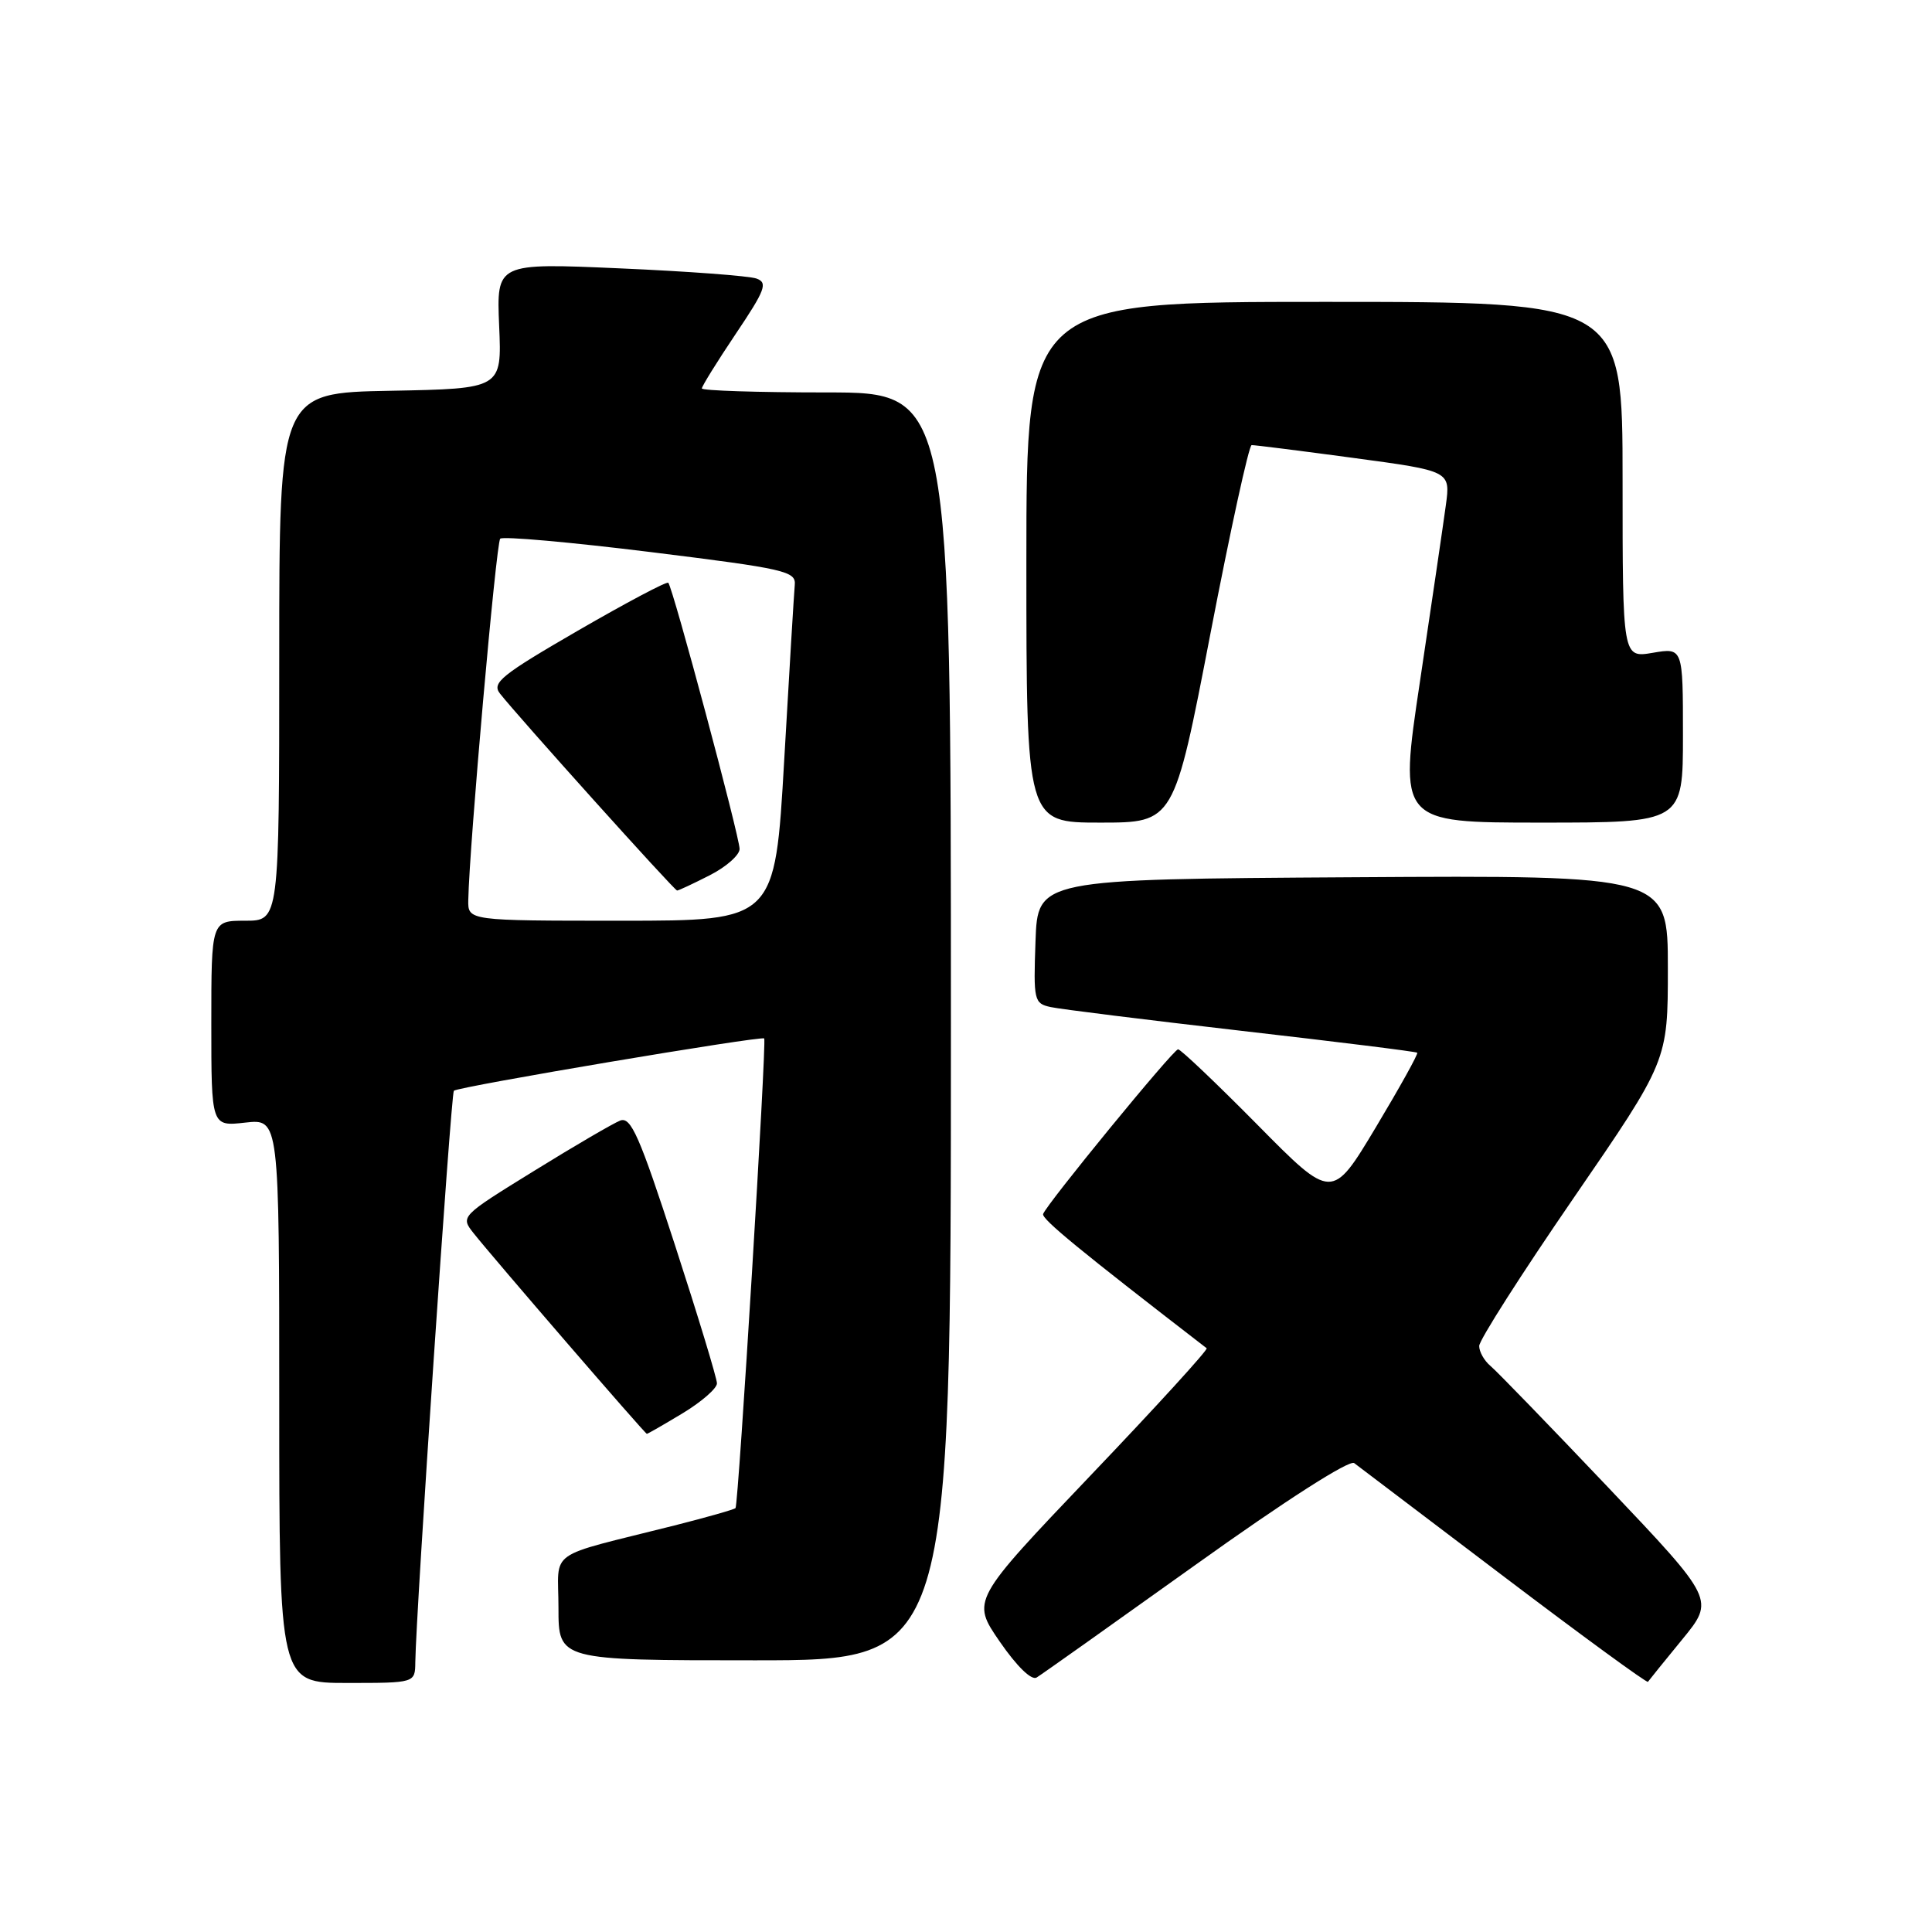 <?xml version="1.0" encoding="UTF-8" standalone="no"?>
<!DOCTYPE svg PUBLIC "-//W3C//DTD SVG 1.1//EN" "http://www.w3.org/Graphics/SVG/1.1/DTD/svg11.dtd" >
<svg xmlns="http://www.w3.org/2000/svg" xmlns:xlink="http://www.w3.org/1999/xlink" version="1.1" viewBox="0 0 256 256">
 <g >
 <path fill="currentColor"
d=" M 55.03 220.25 C 55.11 213.72 59.75 144.92 60.14 144.53 C 60.68 143.99 100.88 137.22 101.26 137.60 C 101.61 137.94 97.85 199.37 97.46 199.83 C 97.30 200.01 93.65 201.05 89.34 202.14 C 72.09 206.49 74.00 205.13 74.00 213.04 C 74.00 220.00 74.00 220.00 100.00 220.00 C 126.00 220.00 126.00 220.00 126.00 136.00 C 126.00 52.00 126.00 52.00 109.50 52.00 C 100.42 52.00 93.00 51.76 93.00 51.47 C 93.00 51.18 95.02 47.92 97.49 44.24 C 101.41 38.41 101.76 37.46 100.24 36.91 C 99.28 36.56 91.14 35.95 82.14 35.56 C 65.79 34.84 65.79 34.84 66.14 43.17 C 66.50 51.50 66.50 51.50 51.75 51.78 C 37.00 52.05 37.00 52.05 37.00 87.03 C 37.00 122.00 37.00 122.00 32.50 122.00 C 28.00 122.00 28.00 122.00 28.00 135.63 C 28.00 149.26 28.00 149.26 32.50 148.75 C 37.00 148.25 37.00 148.25 37.00 185.62 C 37.00 223.00 37.00 223.00 46.00 223.00 C 55.00 223.00 55.00 223.00 55.03 220.25 Z  M 158.44 207.33 C 170.30 198.84 178.81 193.39 179.44 193.87 C 180.02 194.31 188.97 201.09 199.32 208.94 C 209.66 216.78 218.24 223.04 218.36 222.85 C 218.49 222.66 220.53 220.13 222.90 217.24 C 227.21 211.98 227.21 211.98 213.11 197.11 C 205.35 188.94 198.33 181.69 197.50 181.00 C 196.68 180.32 196.00 179.12 196.00 178.35 C 196.00 177.58 201.62 168.77 208.50 158.76 C 221.00 140.57 221.00 140.57 221.00 128.28 C 221.00 115.98 221.00 115.98 179.25 116.24 C 137.50 116.50 137.50 116.50 137.21 124.72 C 136.93 132.58 137.02 132.96 139.21 133.44 C 140.47 133.72 151.85 135.13 164.50 136.59 C 177.15 138.04 187.63 139.34 187.79 139.49 C 187.95 139.63 185.47 144.09 182.29 149.40 C 176.50 159.05 176.50 159.05 166.60 149.02 C 161.15 143.51 156.43 139.02 156.10 139.04 C 155.44 139.08 138.67 159.56 138.22 160.86 C 138.00 161.52 143.09 165.69 159.89 178.65 C 160.11 178.82 153.19 186.41 144.50 195.51 C 128.72 212.07 128.72 212.07 132.47 217.52 C 134.74 220.81 136.68 222.70 137.36 222.28 C 137.99 221.90 147.47 215.17 158.44 207.33 Z  M 90.46 187.26 C 92.96 185.75 95.00 183.97 95.00 183.30 C 95.00 182.64 92.49 174.38 89.43 164.96 C 84.73 150.50 83.60 147.94 82.18 148.48 C 81.26 148.84 76.11 151.84 70.75 155.16 C 61.03 161.16 61.00 161.19 62.75 163.40 C 65.31 166.64 85.46 189.98 85.71 189.99 C 85.82 190.00 87.96 188.77 90.46 187.26 Z  M 160.38 84.00 C 163.03 70.25 165.49 58.99 165.85 58.98 C 166.21 58.96 172.28 59.73 179.35 60.68 C 192.20 62.41 192.20 62.41 191.58 66.96 C 191.24 69.46 189.70 79.94 188.16 90.25 C 185.35 109.00 185.35 109.00 204.18 109.00 C 223.00 109.00 223.00 109.00 223.00 97.41 C 223.00 85.82 223.00 85.82 219.00 86.50 C 215.00 87.18 215.00 87.18 215.00 63.59 C 215.00 40.00 215.00 40.00 175.50 40.00 C 136.00 40.00 136.00 40.00 136.00 74.50 C 136.00 109.00 136.00 109.00 145.78 109.00 C 155.56 109.00 155.56 109.00 160.38 84.00 Z  M 62.05 119.25 C 62.19 112.06 65.74 71.93 66.28 71.38 C 66.63 71.04 75.59 71.84 86.20 73.15 C 104.11 75.37 105.49 75.69 105.31 77.52 C 105.21 78.61 104.58 89.06 103.91 100.75 C 102.69 122.00 102.69 122.00 82.34 122.00 C 62.00 122.00 62.00 122.00 62.05 119.25 Z  M 94.04 115.98 C 96.22 114.87 98.00 113.30 98.00 112.49 C 98.00 110.87 89.15 77.81 88.55 77.22 C 88.35 77.01 82.96 79.87 76.58 83.56 C 66.43 89.44 65.14 90.48 66.24 91.89 C 68.62 94.93 89.36 118.00 89.72 118.00 C 89.92 118.00 91.86 117.09 94.04 115.98 Z "/>
</g>
</svg>